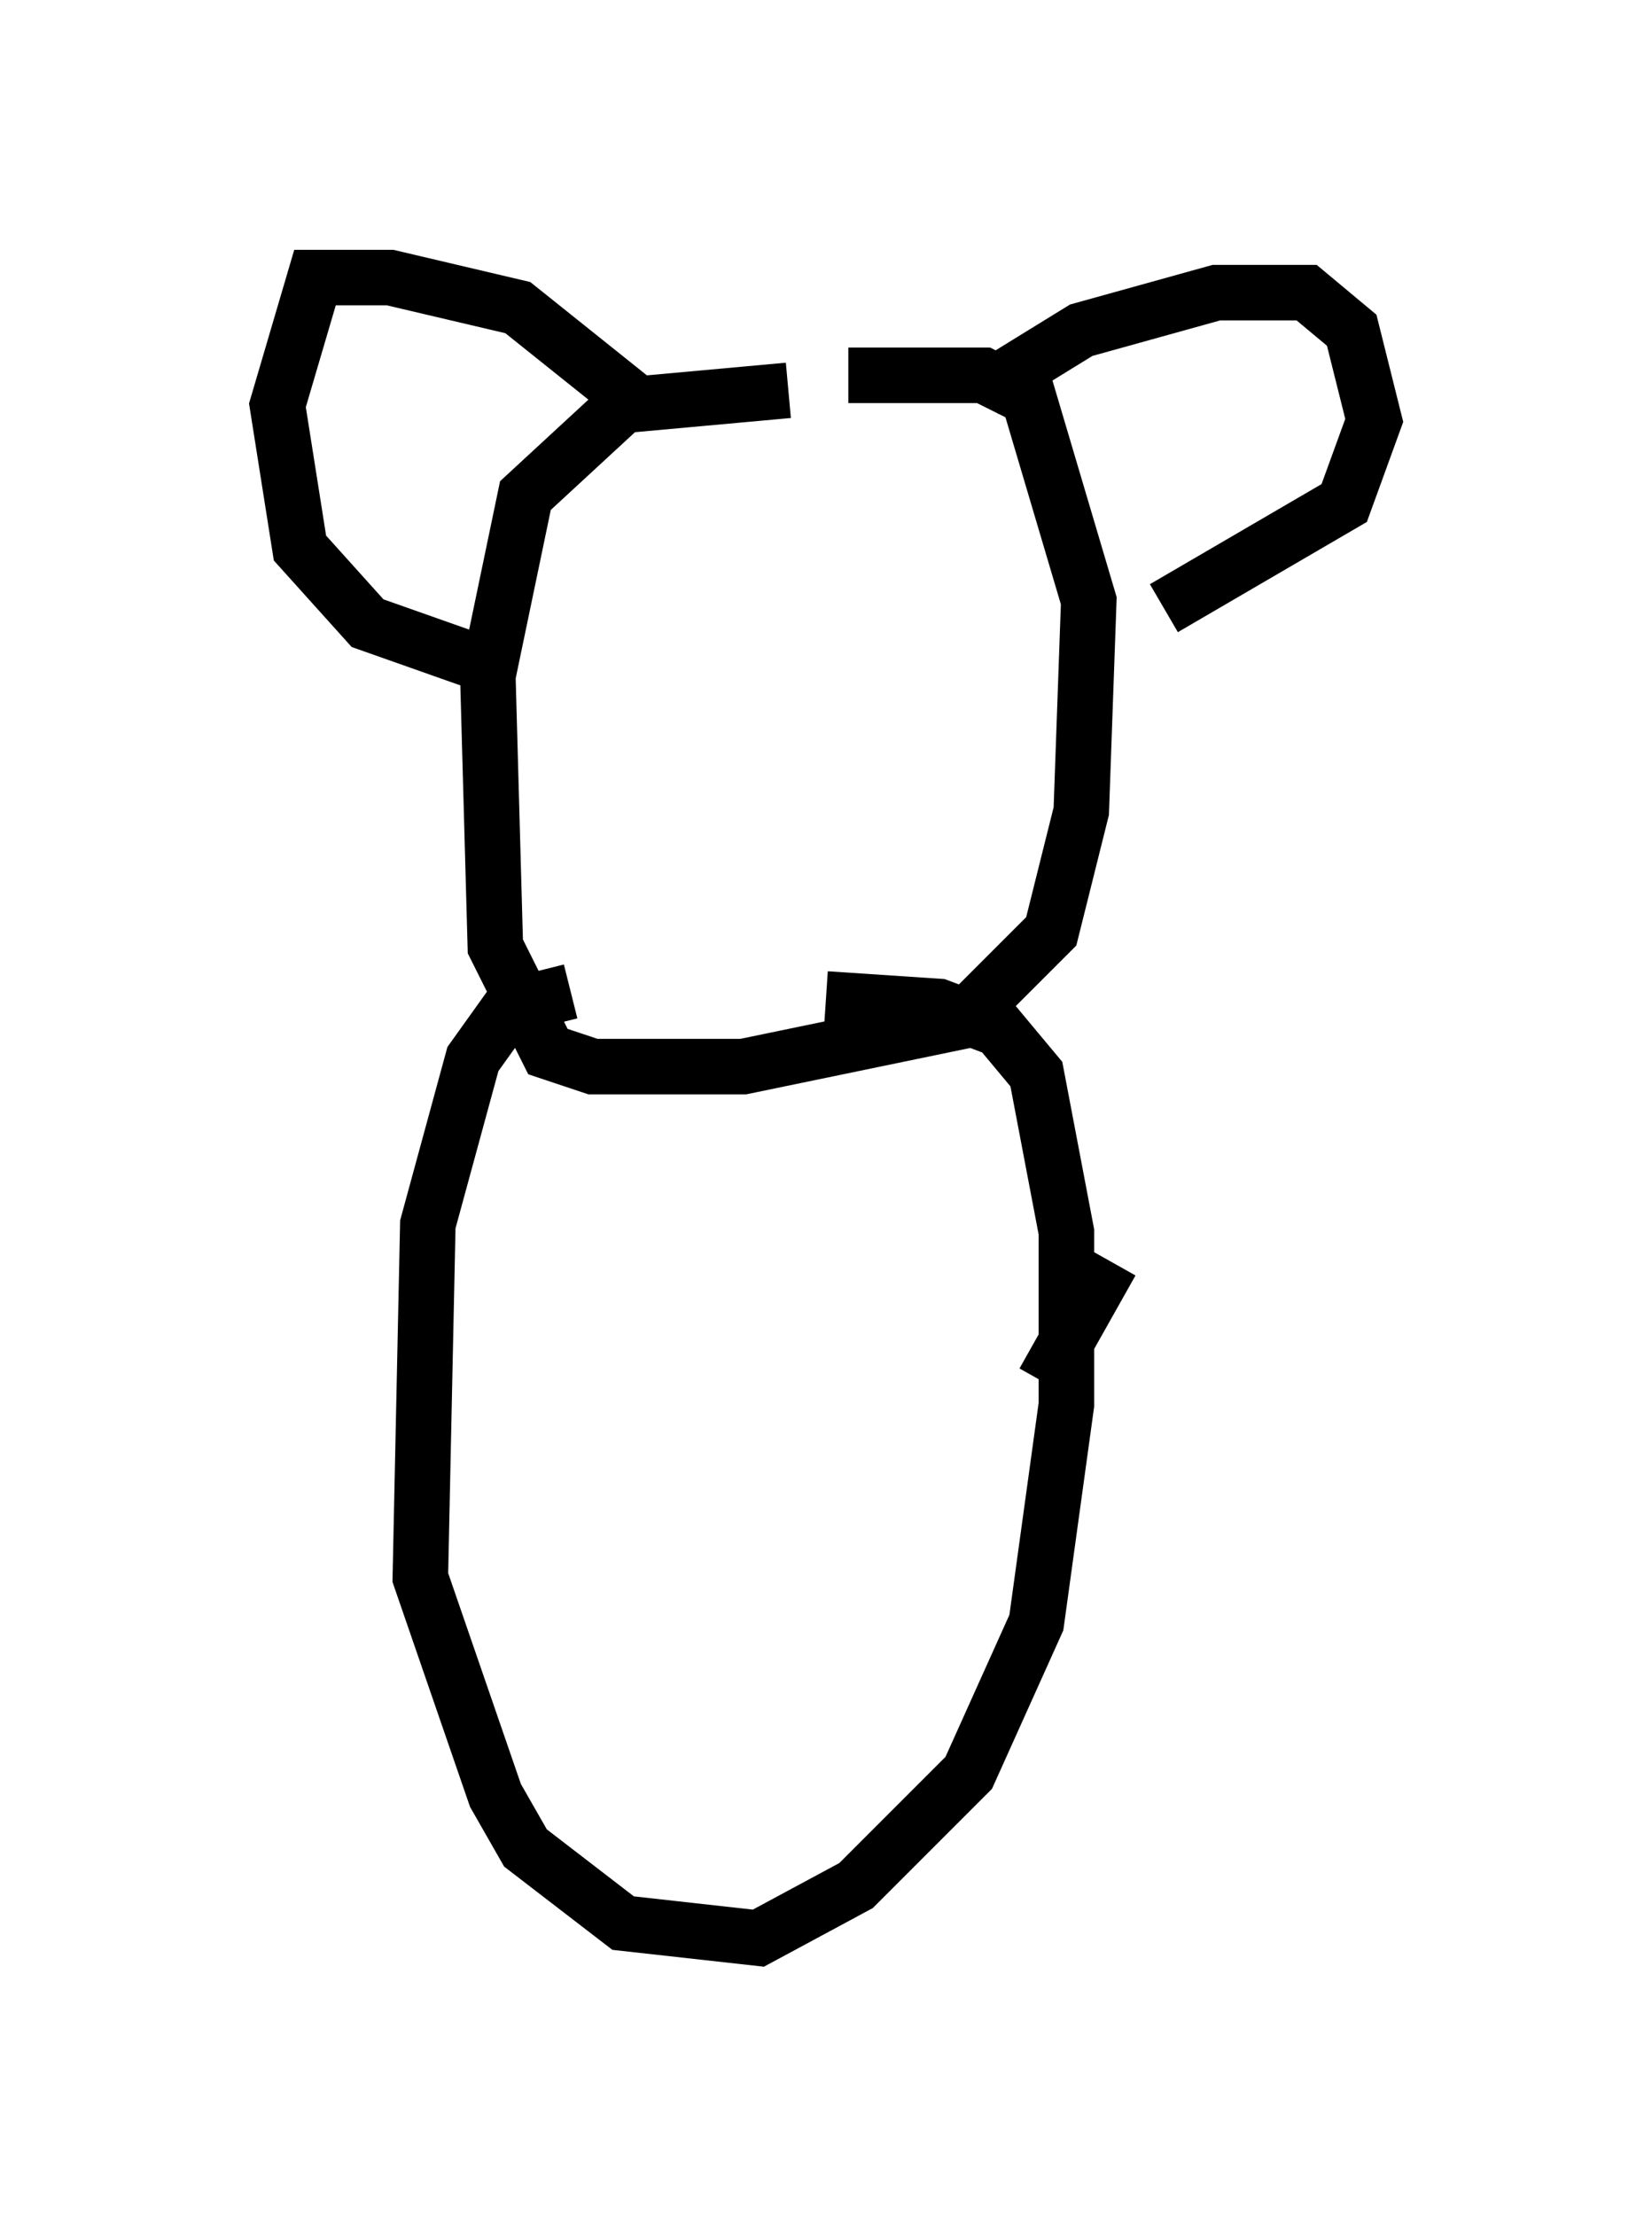 <?xml version="1.0" encoding="utf-8" ?>
<svg baseProfile="full" height="39.905" version="1.1" width="29.756" xmlns="http://www.w3.org/2000/svg" xmlns:ev="http://www.w3.org/2001/xml-events" xmlns:xlink="http://www.w3.org/1999/xlink"><defs /><rect fill="white" height="39.905" width="29.756" x="0" y="0" /><path d="M15.555, 17.855 m-5.277, 0.0 l-1.083, 0.271 -0.677, 0.947 l-0.812, 2.977 -0.135, 6.36 l1.353, 3.924 0.541, 0.947 l1.759, 1.353 2.436, 0.271 l1.759, -0.947 2.03, -2.03 l1.218, -2.706 0.541, -3.924 l0.0, -3.112 -0.541, -2.842 l-0.677, -0.812 -1.083, -0.406 l-2.03, -0.135 m-0.677, -10.961 l-2.977, 0.271 -1.759, 1.624 l-0.677, 3.248 0.135, 4.871 l0.947, 1.894 0.812, 0.271 l2.706, 0.0 3.924, -0.812 l1.624, -1.624 0.541, -2.165 l0.135, -3.789 -1.083, -3.654 l-0.812, -0.406 -2.436, 0.0 m2.436, 0.271 l1.759, -1.083 2.436, -0.677 l1.624, 0.0 0.812, 0.677 l0.406, 1.624 -0.541, 1.488 l-3.248, 1.894 m-9.607, -3.789 l-2.03, -1.624 -2.3, -0.541 l-1.353, 0.0 -0.677, 2.3 l0.406, 2.571 1.218, 1.353 l2.3, 0.812 m9.878, 12.855 l1.218, -2.165 " fill="none" stroke="black" stroke-width="1" /></svg>